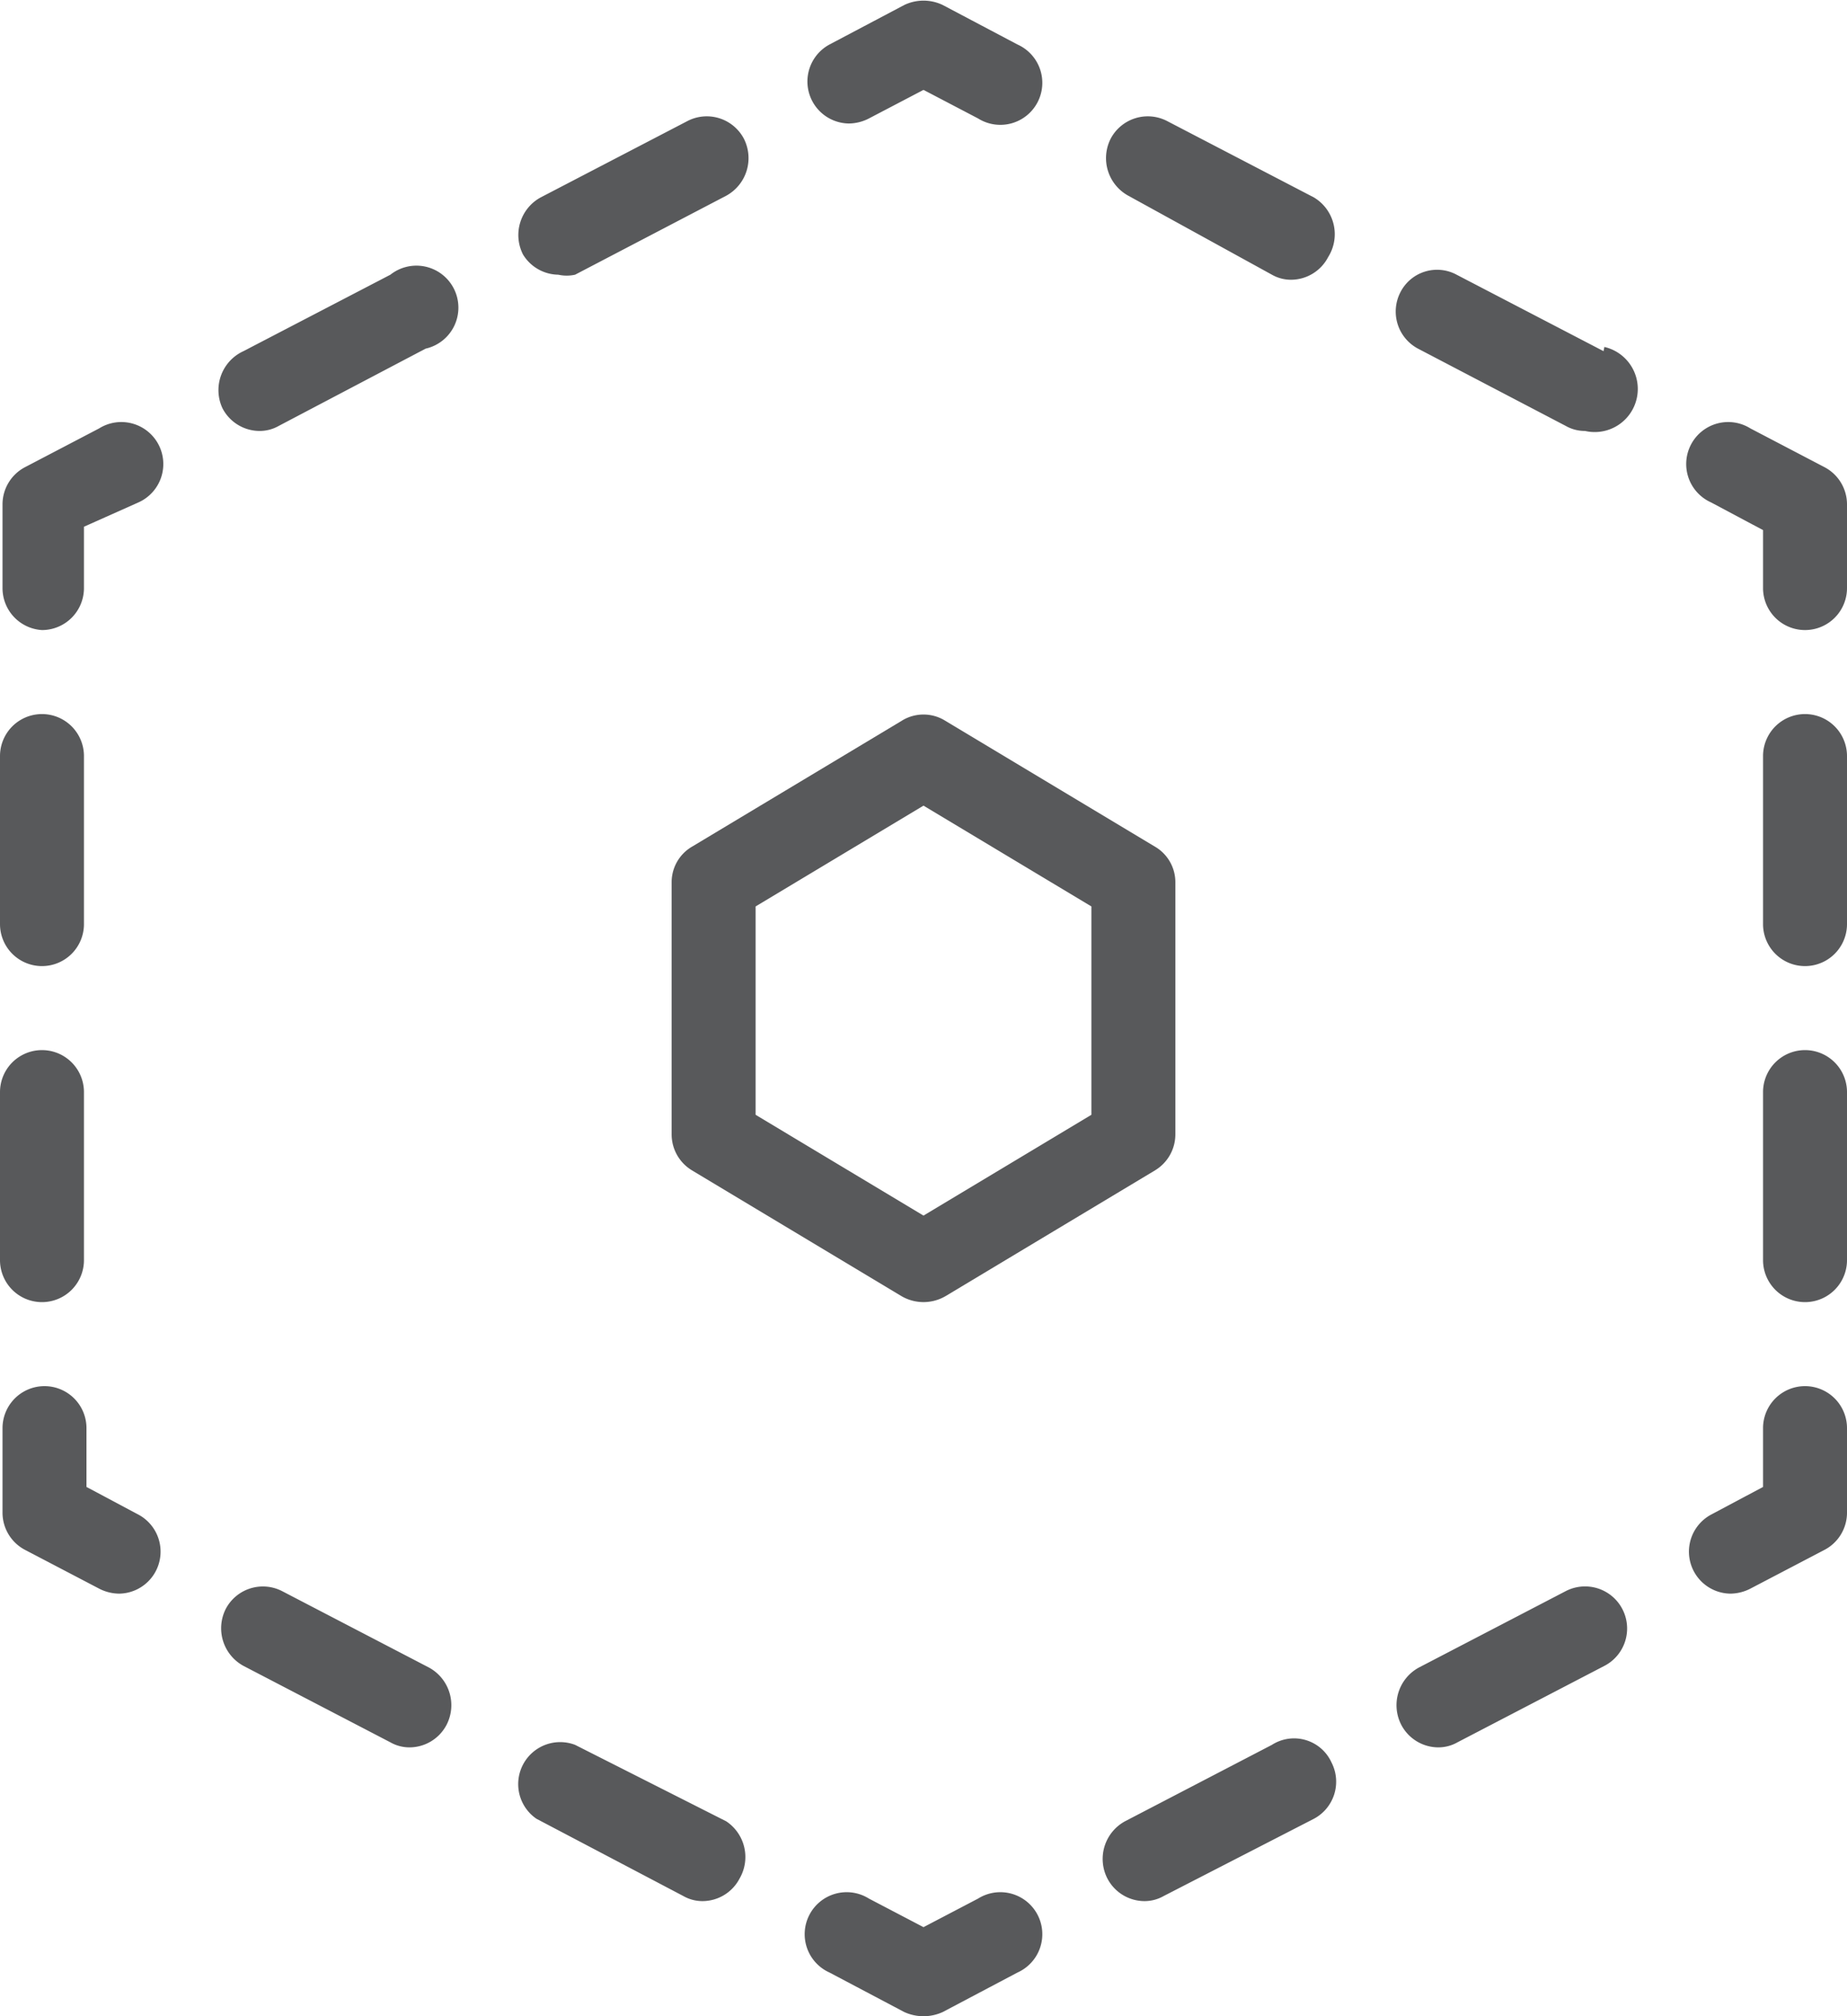 <svg id="Layer_1" data-name="Layer 1" xmlns="http://www.w3.org/2000/svg" viewBox="0 0 22 24">
  <defs>
    <style>
      .cls-1 {
        fill: #58595b;
      }

    </style>
  </defs>
  <title>NoTransactions</title>
  <path class="cls-1" d="M13.09,9.31l-2.5,1.5a.49.49,0,0,0-.24.42v3a.5.5,0,0,0,.24.43l2.5,1.5a.52.52,0,0,0,.52,0l2.5-1.5a.5.5,0,0,0,.24-.43v-3a.49.49,0,0,0-.24-.42l-2.5-1.5A.49.49,0,0,0,13.09,9.31ZM15.35,14l-2,1.2-2-1.2V11.52l2-1.2,2,1.2Z"
    transform="translate(-2.35 -0.73)" />
  <path class="cls-1" d="M23.85,17.23a.5.5,0,0,0-.5.5v.7l-.62.33a.5.5,0,0,0,.23.94.53.53,0,0,0,.24-.06l.88-.46a.5.5,0,0,0,.27-.45v-1A.5.5,0,0,0,23.85,17.23Z"
    transform="translate(-2.35 -0.73)" />
  <path class="cls-1" d="M17.5,21.5l-1.75.91a.51.51,0,0,0-.21.68.5.5,0,0,0,.44.27.46.46,0,0,0,.23-.06L18,22.38a.5.5,0,0,0,.21-.67A.49.49,0,0,0,17.5,21.5Z"
    transform="translate(-2.35 -0.73)" />
  <path class="cls-1" d="M21,19.67l-1.75.91a.51.51,0,0,0-.21.68.5.5,0,0,0,.44.27.46.46,0,0,0,.23-.06l1.75-.91a.5.5,0,0,0-.46-.89Z"
    transform="translate(-2.35 -0.73)" />
  <path class="cls-1" d="M14,23.33l-.65.34-.65-.34a.5.5,0,1,0-.47.88l.89.47a.55.55,0,0,0,.46,0l.89-.47a.5.5,0,1,0-.47-.88Z"
    transform="translate(-2.35 -0.73)" />
  <path class="cls-1" d="M7.46,20.58l-1.75-.91a.5.5,0,0,0-.67.21.51.51,0,0,0,.21.68L7,21.47a.46.46,0,0,0,.23.06.5.5,0,0,0,.44-.27A.51.51,0,0,0,7.46,20.58Z"
    transform="translate(-2.35 -0.73)" />
  <path class="cls-1" d="M11,22.41,9.2,21.5a.5.5,0,0,0-.46.88l1.75.92a.46.46,0,0,0,.23.06.5.5,0,0,0,.44-.27A.51.51,0,0,0,11,22.41Z"
    transform="translate(-2.35 -0.73)" />
  <path class="cls-1" d="M4,18.76l-.62-.33v-.7a.5.5,0,0,0-1,0v1a.5.5,0,0,0,.27.45l.88.46a.53.53,0,0,0,.24.06A.5.5,0,0,0,4,18.76Z"
    transform="translate(-2.35 -0.73)" />
  <path class="cls-1" d="M2.85,12.23a.5.5,0,0,0,.5-.5v-2a.5.5,0,0,0-1,0v2A.5.5,0,0,0,2.85,12.23Z" transform="translate(-2.35 -0.73)"
  />
  <path class="cls-1" d="M2.85,16.23a.5.5,0,0,0,.5-.5v-2a.5.5,0,0,0-1,0v2A.5.5,0,0,0,2.85,16.23Z" transform="translate(-2.35 -0.73)"
  />
  <path class="cls-1" d="M2.85,8.23a.5.5,0,0,0,.5-.5V7L4,6.71a.5.5,0,1,0-.47-.88l-.88.46a.5.5,0,0,0-.27.44v1A.5.5,0,0,0,2.85,8.23Z"
    transform="translate(-2.35 -0.73)" />
  <path class="cls-1" d="M7,4l-1.75.91A.51.51,0,0,0,5,5.59a.5.5,0,0,0,.44.27.46.46,0,0,0,.23-.06l1.75-.92A.5.5,0,1,0,7,4Z"
    transform="translate(-2.35 -0.73)" />
  <path class="cls-1" d="M9,4A.46.46,0,0,0,9.2,4L11,3.06a.51.51,0,0,0,.21-.68.5.5,0,0,0-.67-.21l-1.75.91a.51.51,0,0,0-.21.68A.5.5,0,0,0,9,4Z"
    transform="translate(-2.35 -0.73)" />
  <path class="cls-1" d="M12.46,2.2a.53.53,0,0,0,.24-.06l.65-.34.65.34a.5.5,0,1,0,.47-.88L13.58.79a.53.53,0,0,0-.46,0l-.89.47a.5.5,0,0,0,.23.94Z"
    transform="translate(-2.35 -0.73)" />
  <path class="cls-1" d="M18,3.08l-1.75-.91a.5.5,0,0,0-.67.21.51.51,0,0,0,.21.68L17.5,4a.46.46,0,0,0,.23.06.5.5,0,0,0,.44-.27A.51.51,0,0,0,18,3.08Z"
    transform="translate(-2.35 -0.73)" />
  <path class="cls-1" d="M21.45,4.91,19.7,4a.49.49,0,0,0-.67.21.5.5,0,0,0,.21.67L21,5.8a.46.46,0,0,0,.23.06.5.5,0,0,0,.23-1Z"
    transform="translate(-2.35 -0.73)" />
  <path class="cls-1" d="M24.08,6.29l-.88-.46a.5.5,0,1,0-.47.88l.62.33v.69a.5.5,0,0,0,1,0v-1A.5.5,0,0,0,24.08,6.29Z" transform="translate(-2.35 -0.73)"
  />
  <path class="cls-1" d="M23.85,13.23a.5.5,0,0,0-.5.5v2a.5.5,0,0,0,1,0v-2A.5.5,0,0,0,23.85,13.23Z" transform="translate(-2.35 -0.73)"
  />
  <path class="cls-1" d="M23.85,9.23a.5.5,0,0,0-.5.5v2a.5.5,0,0,0,1,0v-2A.5.5,0,0,0,23.85,9.23Z" transform="translate(-2.35 -0.73)"
  />
</svg>
